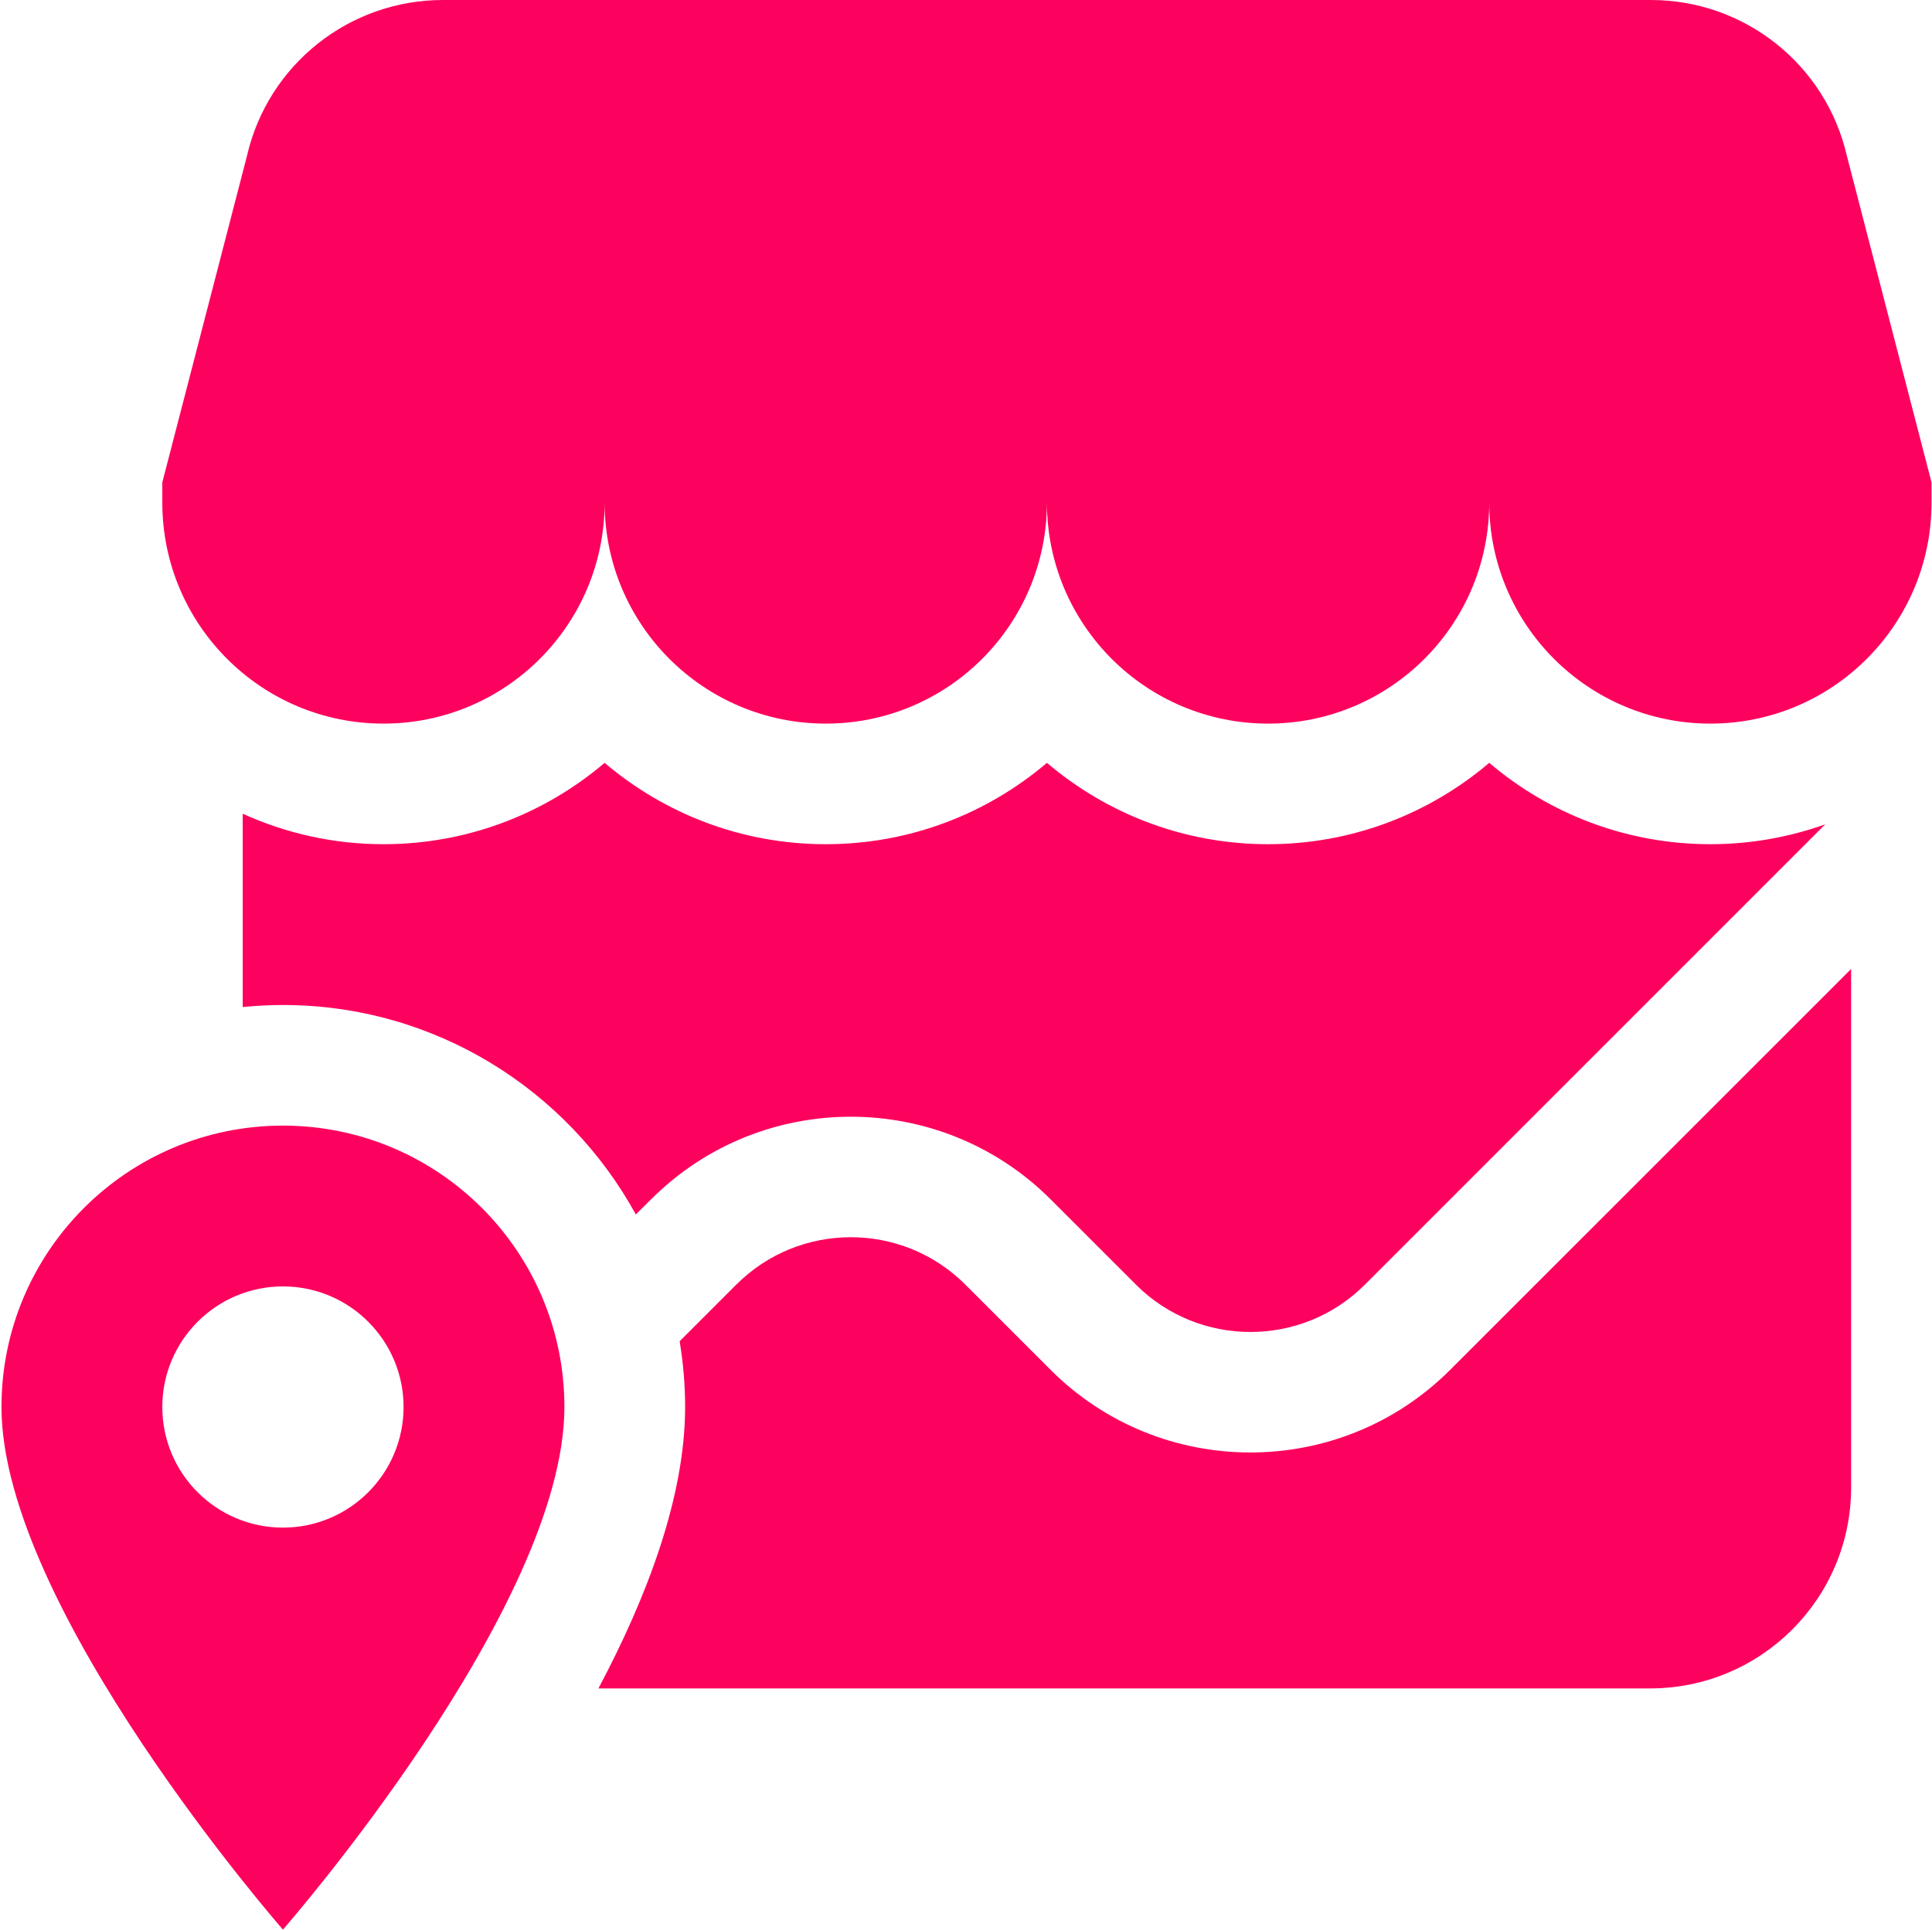 <svg width="1001" height="1000" viewBox="0 0 1001 1000" fill="none" xmlns="http://www.w3.org/2000/svg">
<g clip-path="url(#clip0_1138_78)">
<path d="M329.428 629.375C294.012 564.75 225.345 520.833 146.595 520.833C139.553 520.833 132.637 521.208 125.762 521.875V421.708C148.012 431.792 172.678 437.5 198.678 437.5C242.345 437.5 282.345 421.625 313.262 395.333C344.178 421.625 384.178 437.5 427.845 437.5C471.512 437.5 511.512 421.625 542.428 395.333C573.345 421.625 613.345 437.5 657.012 437.5C700.678 437.5 740.678 421.625 771.595 395.333C802.512 421.625 842.512 437.5 886.178 437.5C907.053 437.5 927.053 433.833 945.678 427.208L707.178 665.75C674.47 698.458 621.262 698.458 588.553 665.75L544.345 621.542C487.262 564.458 394.387 564.458 337.345 621.542L329.428 629.375ZM751.345 709.917C694.262 767 601.387 767 544.345 709.917L500.137 665.708C467.428 633 414.22 633 381.512 665.708L352.137 695.083C353.97 706.167 354.97 717.542 354.97 729.167C354.97 775.333 335.553 827 310.053 875H854.928C912.47 875 959.095 828.375 959.095 770.833V502.167L751.345 709.917ZM956.887 80.75C946.012 33.458 903.887 0 855.387 0H229.47C180.97 0 138.845 33.458 127.97 80.75L84.095 250V260.417C84.095 323.708 135.387 375 198.678 375C261.97 375 313.262 323.708 313.262 260.417C313.262 323.708 364.553 375 427.845 375C491.137 375 542.428 323.708 542.428 260.417C542.428 323.708 593.72 375 657.012 375C720.303 375 771.595 323.708 771.595 260.417C771.595 323.708 822.887 375 886.178 375C949.47 375 1000.76 323.708 1000.76 260.417V250L956.887 80.75ZM292.428 729.167C292.428 833.333 146.595 1000 146.595 1000C146.595 1000 0.762 833.333 0.762 729.167C0.762 648.625 66.053 583.333 146.595 583.333C227.137 583.333 292.428 648.625 292.428 729.167ZM209.095 729.167C209.095 694.667 181.095 666.667 146.595 666.667C112.095 666.667 84.095 694.667 84.095 729.167C84.095 763.667 112.095 791.667 146.595 791.667C181.095 791.667 209.095 763.667 209.095 729.167Z" fill="#FD015E"/>
</g>
<defs>
<clipPath id="clip0_1138_78">
<rect width="1000" height="1000" fill="white" transform="translate(0.77)"/>
</clipPath>
</defs>
</svg>
